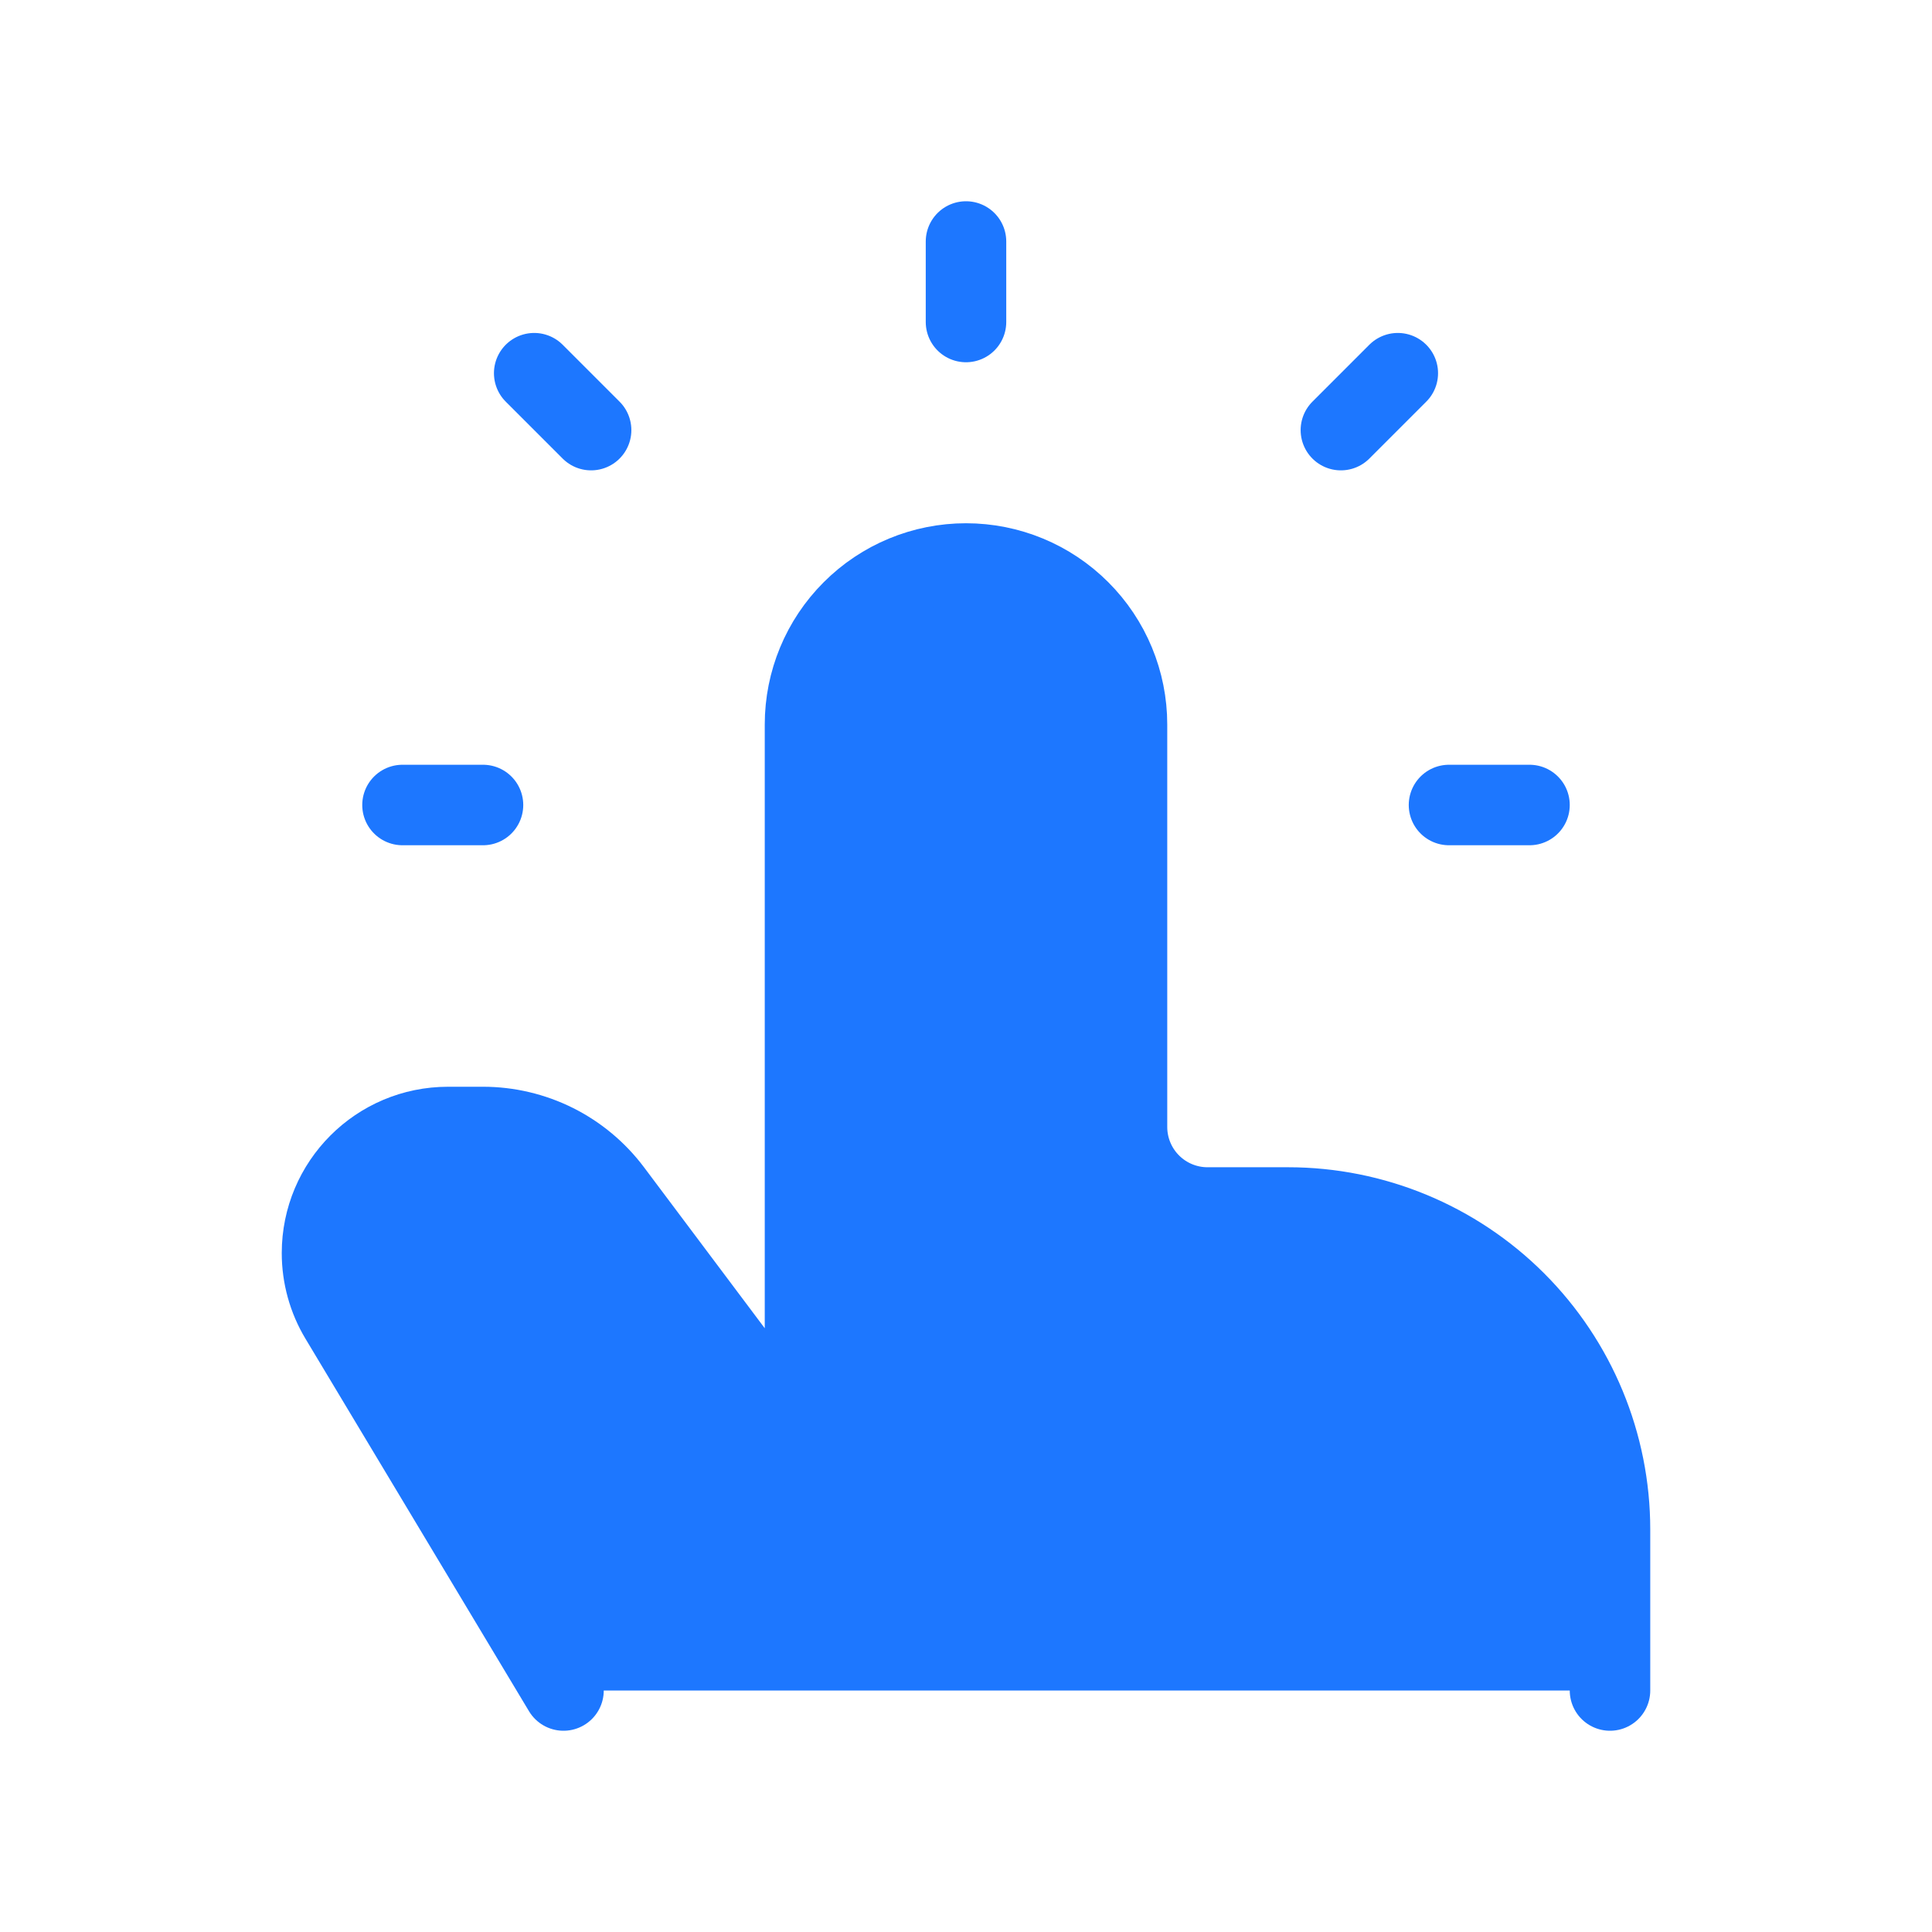 <svg width="48" height="48" viewBox="0 0 48 48" fill="none" xmlns="http://www.w3.org/2000/svg">
<path d="M40 42V38C40 35.878 39.157 33.843 37.657 32.343C36.157 30.843 34.122 30 32 30H30C29.47 30 28.961 29.789 28.586 29.414C28.211 29.039 28 28.53 28 28V18C28 16.939 27.579 15.922 26.828 15.172C26.078 14.421 25.061 14 24 14C22.939 14 21.922 14.421 21.172 15.172C20.421 15.922 20 16.939 20 18V36L15.2 29.6C14.827 29.103 14.344 28.7 13.789 28.422C13.233 28.145 12.621 28 12 28H11.132C9.402 28 8 29.402 8 31.132C8 31.7 8.154 32.258 8.446 32.744L14 42M24 8V6V8ZM36 20H38H36ZM10 20H12H10ZM14.686 10.686L13.272 9.272L14.686 10.686ZM33.314 10.686L34.728 9.272L33.314 10.686Z" fill="#1D77FF"/>
<path d="M40 42V38C40 35.878 39.157 33.843 37.657 32.343C36.157 30.843 34.122 30 32 30H30C29.47 30 28.961 29.789 28.586 29.414C28.211 29.039 28 28.53 28 28V18C28 16.939 27.579 15.922 26.828 15.172C26.078 14.421 25.061 14 24 14V14C22.939 14 21.922 14.421 21.172 15.172C20.421 15.922 20 16.939 20 18V36L15.2 29.6C14.827 29.103 14.344 28.7 13.789 28.422C13.233 28.145 12.621 28 12 28H11.132C9.402 28 8 29.402 8 31.132C8 31.7 8.154 32.258 8.446 32.744L14 42M24 8V6M36 20H38M10 20H12M14.686 10.686L13.272 9.272M33.314 10.686L34.728 9.272" stroke="#1D77FF" stroke-width="2" stroke-linecap="round" stroke-linejoin="round"/>
</svg>
